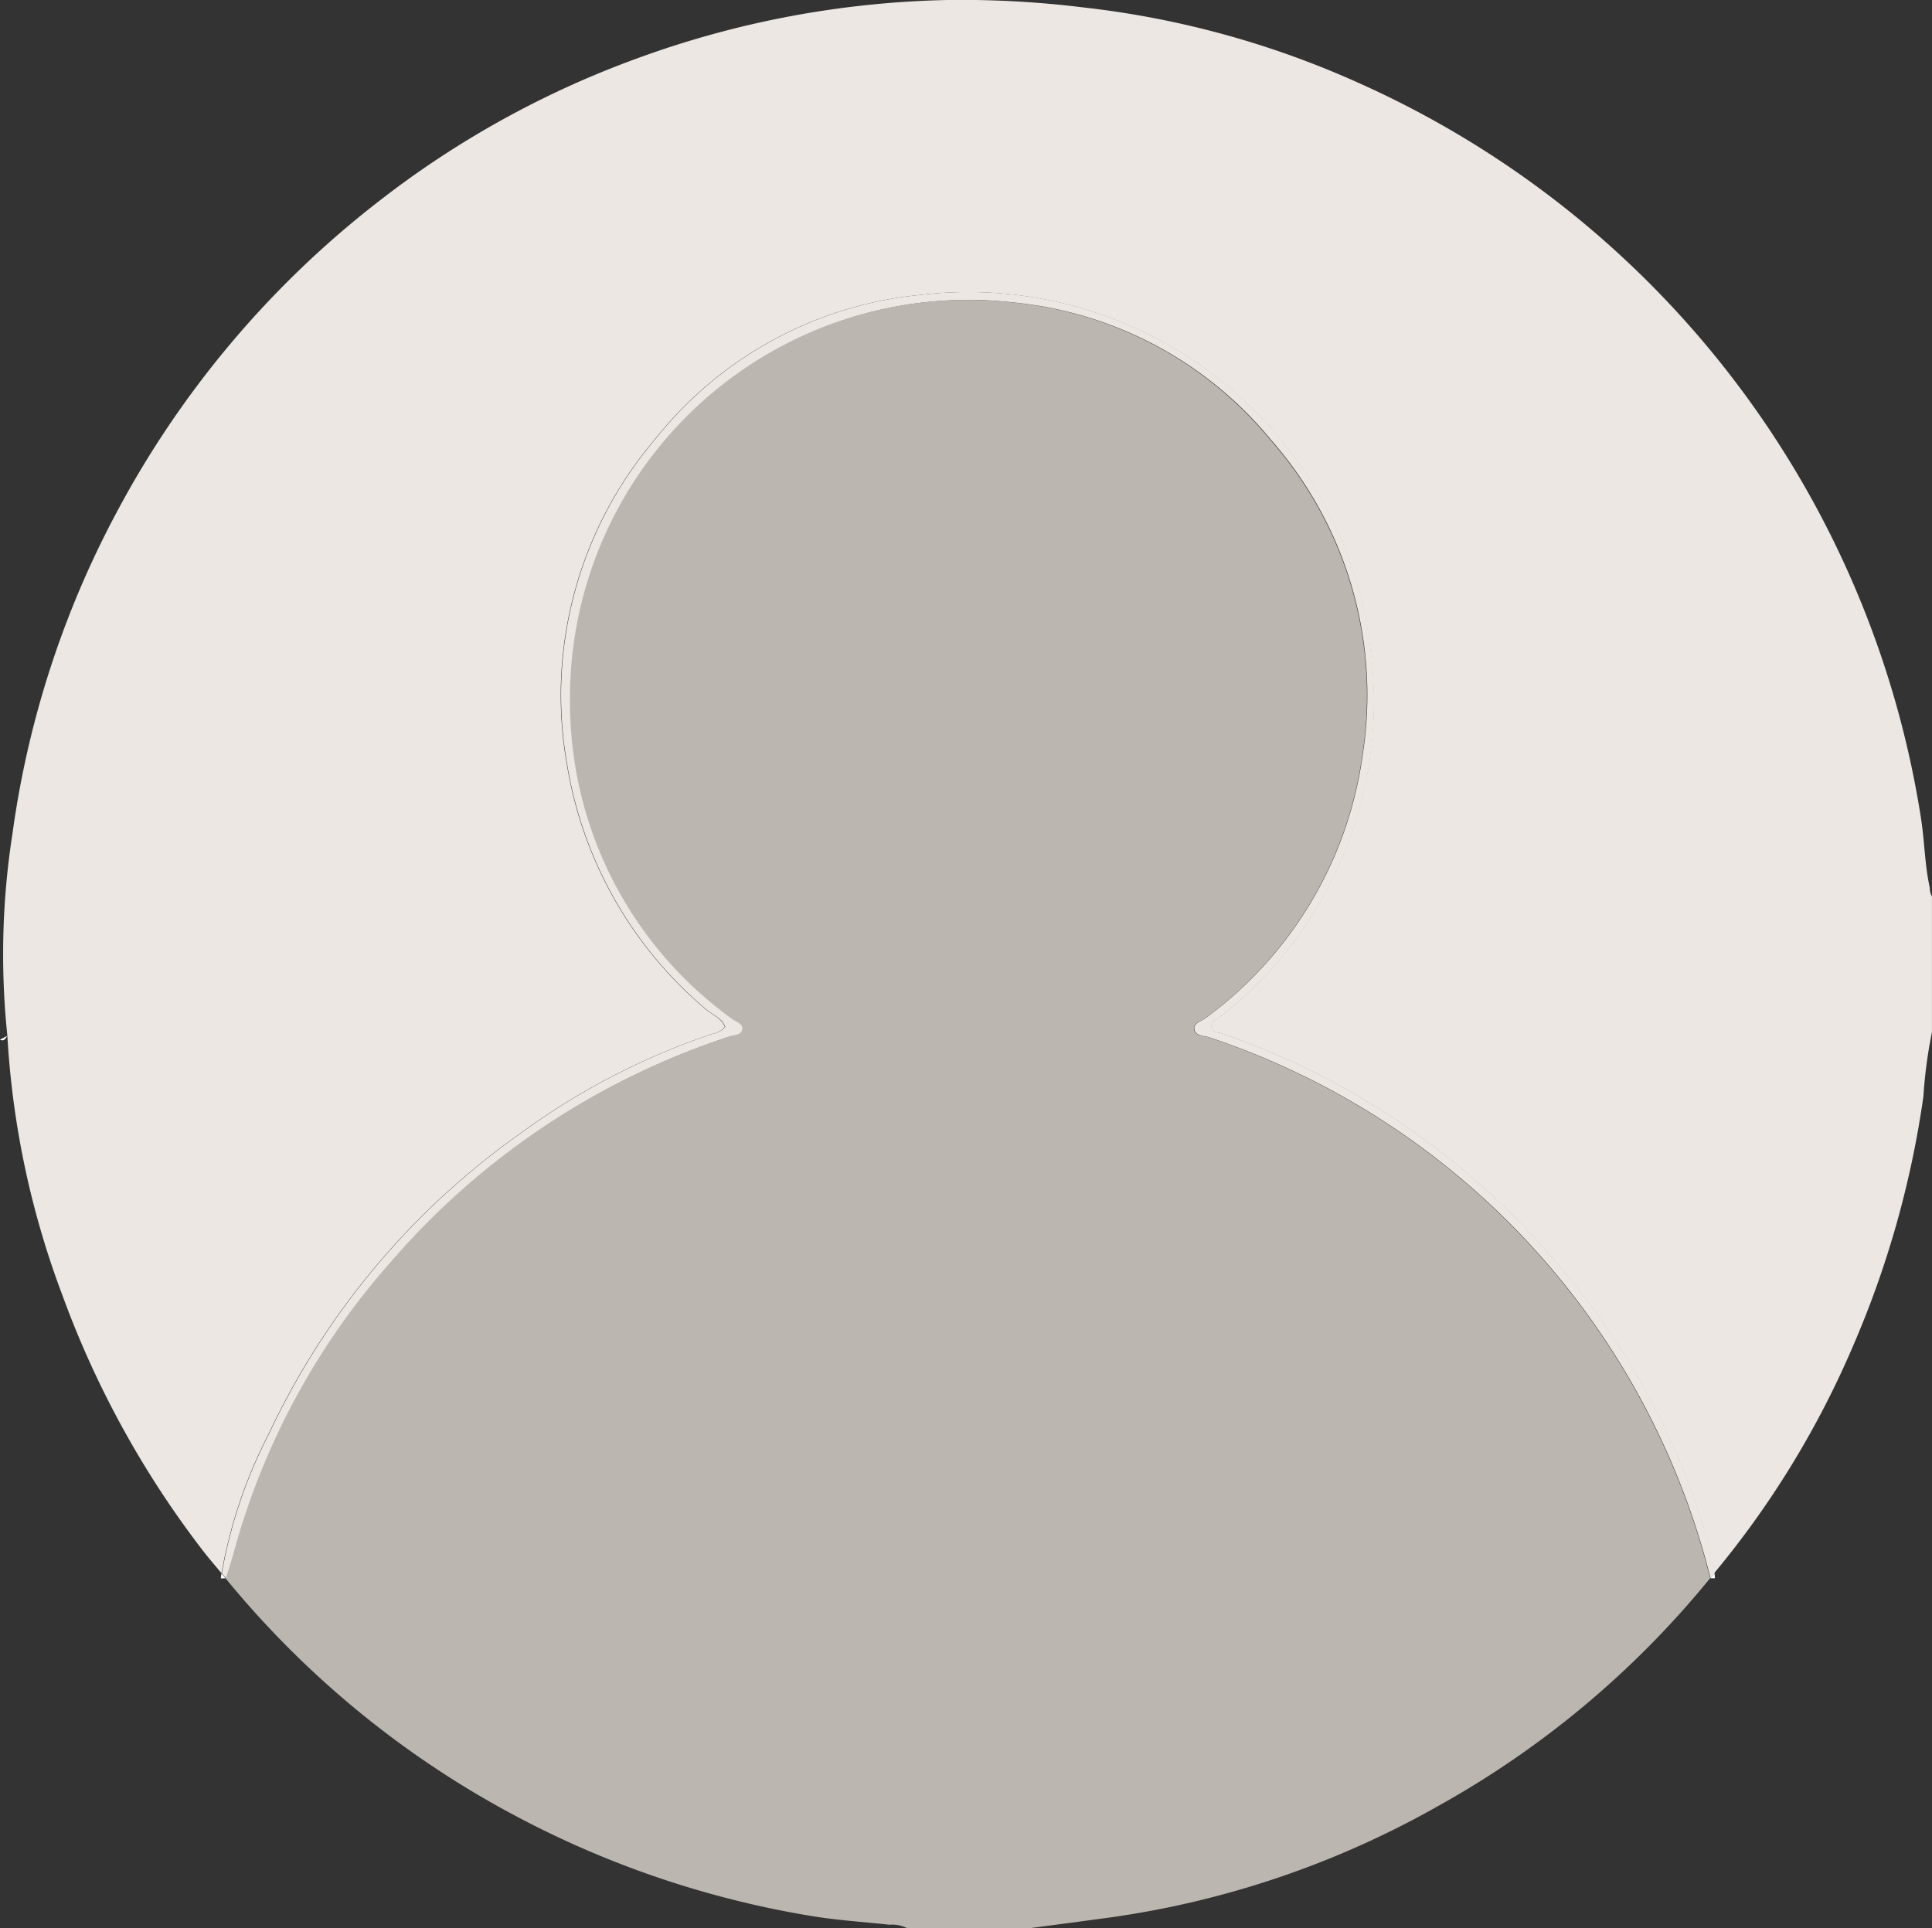 <svg id="Grupo_845791" data-name="Grupo 845791" xmlns="http://www.w3.org/2000/svg" xmlns:xlink="http://www.w3.org/1999/xlink" width="46.845" height="46.758" viewBox="0 0 46.845 46.758">
  <rect x="0" y="0" width="46.845" height="46.758" fill="#333333" stroke="none"/>
  <defs>
    <clipPath id="clip-path">
      <rect id="Rectángulo_280674" data-name="Rectángulo 280674" width="46.845" height="46.758" fill="none"/>
    </clipPath>
  </defs>
  <g id="Grupo_845790" data-name="Grupo 845790" clip-path="url(#clip-path)">
    <path id="Trazado_571652" data-name="Trazado 571652" d="M72.782,94.346a22.738,22.738,0,0,0,6.673-5.568,18.585,18.585,0,0,0-12.149-13.11c-.134-.045-.347-.029-.367-.207-.017-.146.177-.187.282-.268a9.519,9.519,0,0,0,3.8-6.372A9.369,9.369,0,0,0,68.8,61.187a9.232,9.232,0,0,0-6.277-3.344A9.656,9.656,0,0,0,51.8,67.688a9.449,9.449,0,0,0,3.928,7.531c.094.072.261.112.247.242-.017.162-.2.152-.325.192a18.387,18.387,0,0,0-8.178,5.44,17.583,17.583,0,0,0-3.83,7.075c-.056.205-.123.407-.186.611h0a23.026,23.026,0,0,0,6.914,5.7,23.345,23.345,0,0,0,7.244,2.483c.641.11,1.294.15,1.942.22a.8.8,0,0,1,.438.089h2.922c.658-.087,1.316-.173,1.973-.263a22.461,22.461,0,0,0,7.891-2.66" transform="translate(-37.989 -50.51)" fill="#bbb7b0"/>
    <path id="Trazado_571653" data-name="Trazado 571653" d="M47.062,19.859A23.494,23.494,0,0,0,33.475,2.034,22.262,22.262,0,0,0,26.739.179,24.038,24.038,0,0,0,23.47,0a23.236,23.236,0,0,0-7.527,1.411A22.952,22.952,0,0,0,9.7,4.854a23.5,23.5,0,0,0-6.407,7.6A23.181,23.181,0,0,0,.783,20.218a18.977,18.977,0,0,0-.123,4.9,21.174,21.174,0,0,0,1.334,6.29A23.163,23.163,0,0,0,5.4,37.6c.145.187.3.367.452.548A11.814,11.814,0,0,1,7,34.759a18.582,18.582,0,0,1,6.116-7.291,17.116,17.116,0,0,1,4.641-2.4.5.5,0,0,0,.3-.166c-.079-.216-.313-.294-.474-.436a9.823,9.823,0,0,1-3.354-5.905,9.584,9.584,0,0,1,2.143-7.923,9.344,9.344,0,0,1,6.4-3.484,9.821,9.821,0,0,1,10.949,8.72,9.683,9.683,0,0,1-3.66,8.781c-.088.074-.244.119-.208.266.027.114.171.111.268.144a18.591,18.591,0,0,1,8.013,5.457,17.863,17.863,0,0,1,3.781,6.955,3.674,3.674,0,0,1,.13.669A22.329,22.329,0,0,0,45.4,32.665a23.54,23.54,0,0,0,1.717-6.075,11.682,11.682,0,0,1,.208-1.565V21.738a.406.406,0,0,1-.053-.212c-.121-.548-.125-1.113-.211-1.667" transform="translate(-0.481 0)" fill="#ece7e2"/>
    <path id="Trazado_571654" data-name="Trazado 571654" d="M78.76,86.687a17.86,17.86,0,0,0-3.781-6.955,18.591,18.591,0,0,0-8.013-5.457c-.1-.033-.24-.03-.268-.144-.035-.146.121-.191.209-.266a9.683,9.683,0,0,0,3.66-8.781,9.821,9.821,0,0,0-10.949-8.72,9.344,9.344,0,0,0-6.4,3.484,9.585,9.585,0,0,0-2.143,7.923,9.823,9.823,0,0,0,3.354,5.905c.16.142.4.22.474.436a.5.5,0,0,1-.3.166,17.12,17.12,0,0,0-4.641,2.4,18.58,18.58,0,0,0-6.116,7.291,11.808,11.808,0,0,0-1.149,3.393l.1.115c.062-.2.129-.406.186-.611a17.582,17.582,0,0,1,3.83-7.075,18.388,18.388,0,0,1,8.178-5.44c.122-.04.308-.029.325-.191.014-.131-.153-.17-.247-.242a9.448,9.448,0,0,1-3.928-7.531,9.656,9.656,0,0,1,10.727-9.844,9.232,9.232,0,0,1,6.277,3.344,9.368,9.368,0,0,1,2.214,7.633,9.519,9.519,0,0,1-3.8,6.372c-.1.081-.3.123-.282.268.02.178.233.162.367.207a18.585,18.585,0,0,1,12.149,13.11c.035-.041.07-.082.1-.123a3.663,3.663,0,0,0-.13-.67" transform="translate(-37.318 -49.211)" fill="#ece7e2"/>
    <path id="Trazado_571655" data-name="Trazado 571655" d="M42.569,303.279a.5.5,0,0,0,.112-.005l-.1-.115c-.005.04-.011.08-.015.12" transform="translate(-37.212 -265.006)" fill="#fff"/>
    <path id="Trazado_571656" data-name="Trazado 571656" d="M.093,199.99c0-.019,0-.038,0-.058L0,199.978a.092.092,0,0,0,.093.011" transform="translate(0 -174.77)" fill="#fff"/>
    <path id="Trazado_571657" data-name="Trazado 571657" d="M.815,199.586l-.086.043c0,.019,0,.038,0,.058.036-.019.058-.066.086-.1" transform="translate(-0.637 -174.468)" fill="#fff"/>
    <path id="Trazado_571658" data-name="Trazado 571658" d="M329.489,303.214a.588.588,0,0,0,.114,0c0-.04-.006-.08-.01-.12l-.1.123" transform="translate(-288.022 -264.946)" fill="#fff"/>
  </g>
</svg>

